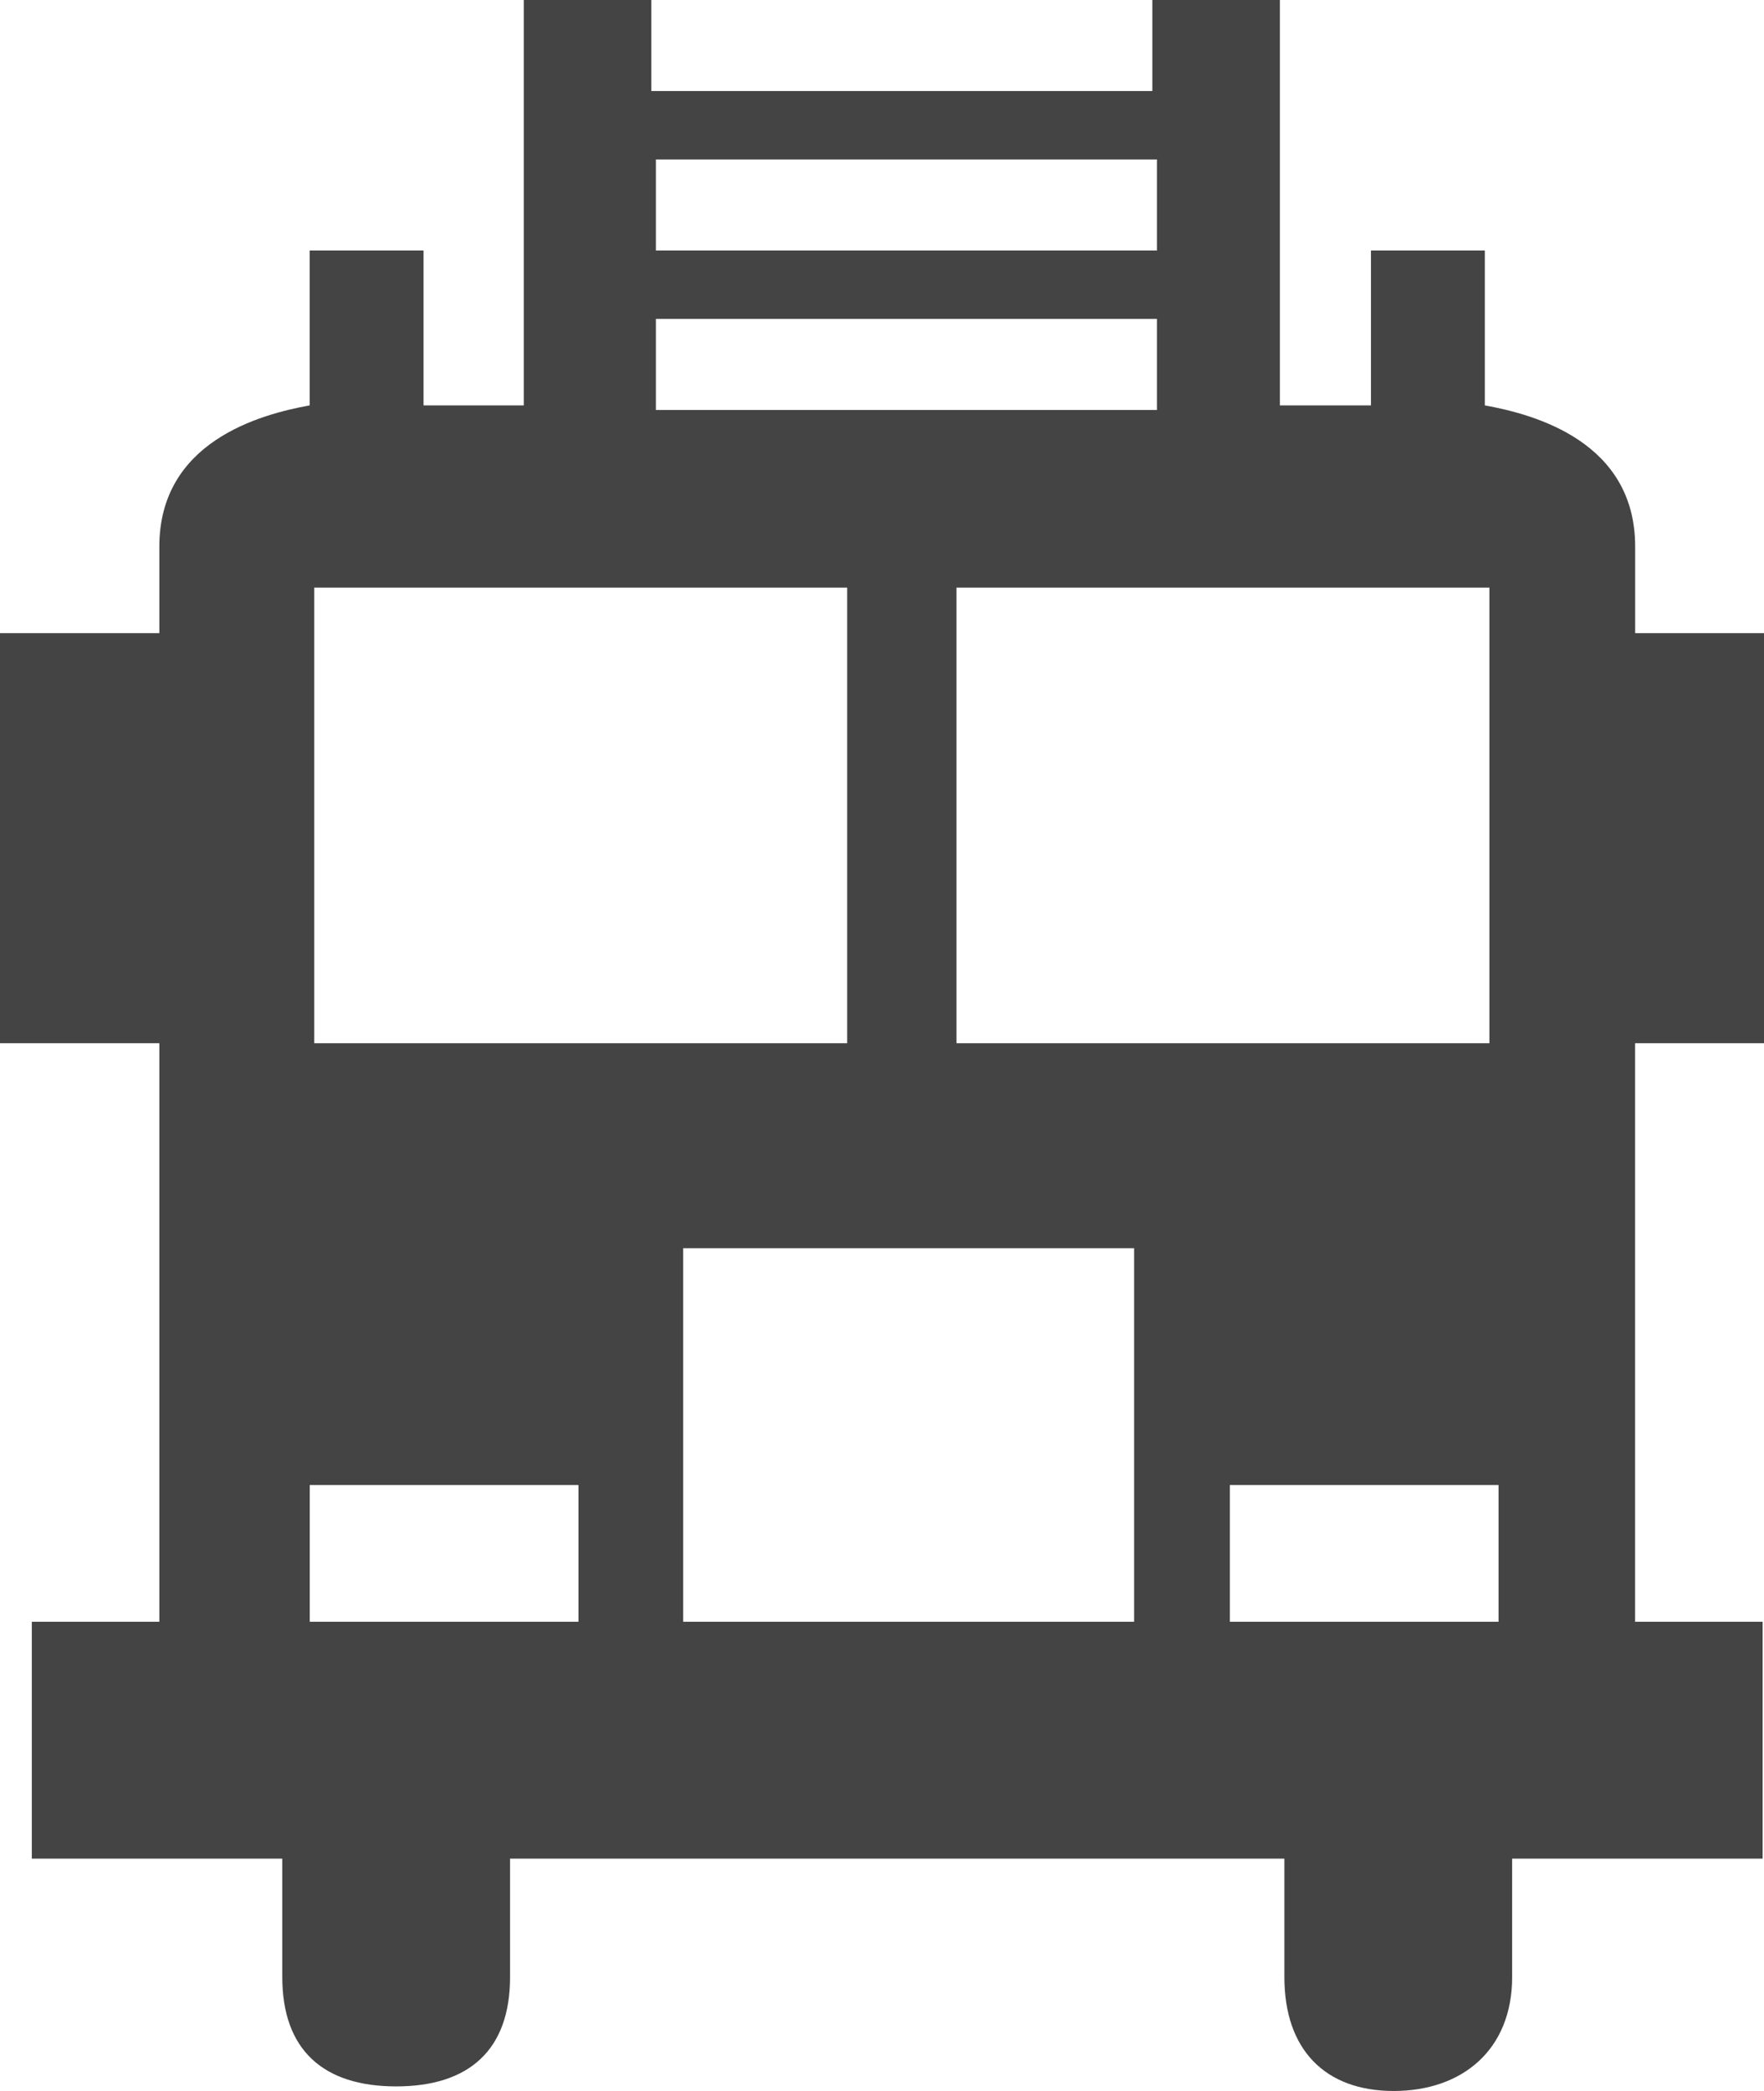 <?xml version="1.0" encoding="utf-8"?>
<!-- Generated by IcoMoon.io -->
<!DOCTYPE svg PUBLIC "-//W3C//DTD SVG 1.1//EN" "http://www.w3.org/Graphics/SVG/1.1/DTD/svg11.dtd">
<svg version="1.1" xmlns="http://www.w3.org/2000/svg" xmlns:xlink="http://www.w3.org/1999/xlink" width="27" height="32" viewBox="0 0 27 32">
<path d="M25.028 15.965h2.44v-6.275h-2.44v-1.325c0-1.604-1.534-2.022-2.301-2.161v-2.37h-1.743v2.37h-1.394v-6.205h-1.952v1.394h-7.669v-1.394h-1.952v6.205h-1.534v-2.37h-1.743v2.37c-0.767 0.139-2.301 0.558-2.301 2.161v1.325h-2.44v6.275h2.44v8.854h-1.952v3.625h3.834v1.813c0 1.115 0.627 1.673 1.743 1.673s1.743-0.558 1.743-1.673v-1.813h11.852v1.813c0 1.115 0.627 1.743 1.673 1.743s1.813-0.627 1.813-1.743v-1.813h3.834v-3.625h-1.952l-0-8.854zM22.797 8.993v6.972h-8.157v-6.972h8.157zM10.039 2.44h7.669v1.394h-7.669v-1.394zM10.039 4.88h7.669v1.394h-7.669v-1.394zM4.81 8.993h8.157v6.972h-8.157v-6.972zM8.854 24.819h-4.113v-2.092h4.113v2.092zM17.359 24.819h-6.902v-5.717h6.902v5.717zM22.937 24.819h-4.113v-2.092h4.113v2.092z" fill="#444444"></path>
</svg>
